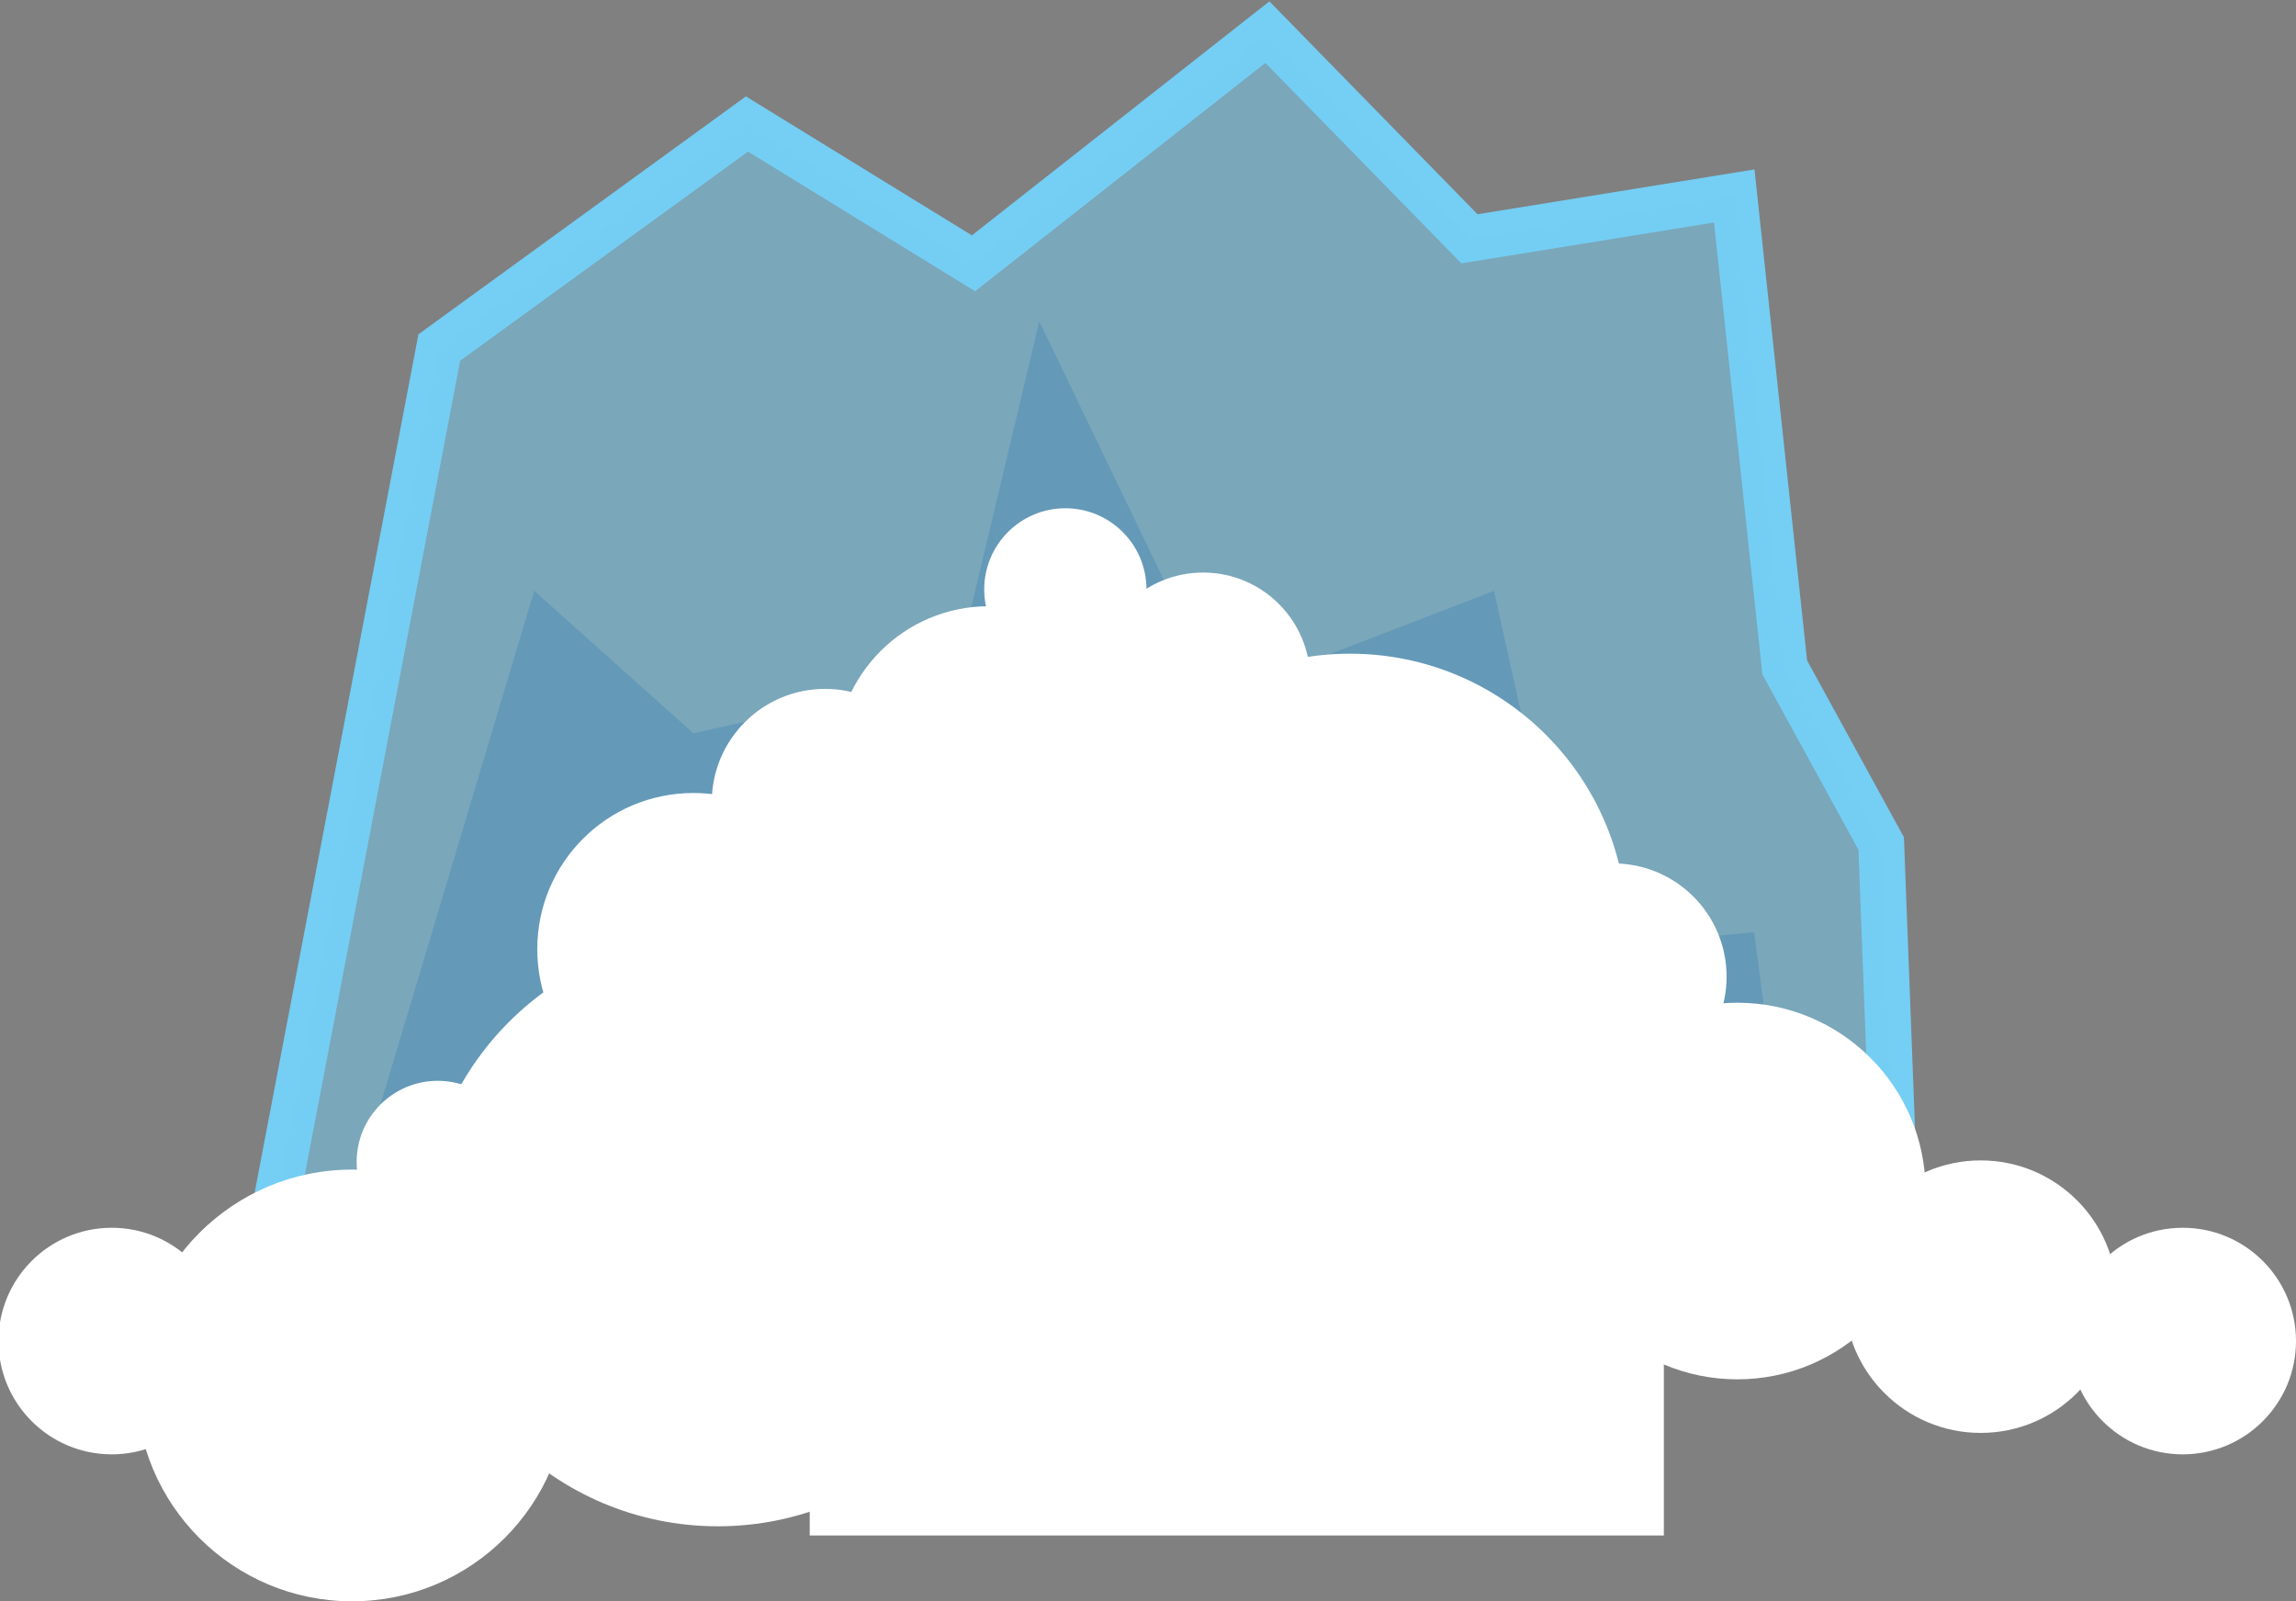 <?xml version="1.0" encoding="utf-8"?>
<!-- Generator: Adobe Illustrator 18.0.0, SVG Export Plug-In . SVG Version: 6.00 Build 0)  -->
<!DOCTYPE svg PUBLIC "-//W3C//DTD SVG 1.1//EN" "http://www.w3.org/Graphics/SVG/1.1/DTD/svg11.dtd">
<svg version="1.1" id="Layer_1" xmlns="http://www.w3.org/2000/svg" xmlns:xlink="http://www.w3.org/1999/xlink" x="0px" y="0px"
	 viewBox="0 156.4 150 104.6" enable-background="new 0 156.4 150 104.6" xml:space="preserve">
<rect x="0" y="156.4" width="150" height="104.6" fill="#808080" stroke="none"/>
<path fill="none" stroke="#75CEF4" stroke-width="3" stroke-miterlimit="10" d="M17,240.4h107l-1.1-28.9l-6.3-11.5l-3.3-30.8
	l-17.3,2.8l-13.2-13.5l-19.2,15.1l-14.8-9.1l-20.1,14.6L17,240.4z"/>
<path opacity="0.36" fill="#0A3575" enable-background="new    " d="M21.4,240.1h96.2l-3-22.8l-11.8,1.1L97.6,195l-17.9,6.9
	l-11.8-24.5l-5.5,23.1l-17.1,3.8L34.9,195L21.4,240.1z"/>
<path opacity="0.5" fill="#75CEF4" enable-background="new    " d="M17,240.4h107l-1.1-28.9l-6.3-11.5l-3.3-30.8l-17.3,2.8
	l-13.2-13.5l-19.2,15.1l-14.8-9.1l-20.1,14.6L17,240.4z"/>
<g>
	<circle fill="#FFFFFF" cx="23" cy="246.9" r="14.1"/>
	<circle fill="#FFFFFF" cx="46.9" cy="236.8" r="19.3"/>
	<circle fill="#FFFFFF" cx="129.4" cy="241.1" r="8.9"/>
	<circle fill="#FFFFFF" cx="113.5" cy="234.2" r="12.3"/>
	<circle fill="#FFFFFF" cx="45.3" cy="218.4" r="10.2"/>
	<circle fill="#FFFFFF" cx="7.3" cy="244" r="7.4"/>
	<circle fill="#FFFFFF" cx="142.6" cy="244" r="7.4"/>
	<circle fill="#FFFFFF" cx="78.6" cy="200.8" r="7"/>
	<circle fill="#FFFFFF" cx="28.6" cy="232.3" r="5.3"/>
	<circle fill="#FFFFFF" cx="69.6" cy="194.9" r="5.3"/>
	<circle fill="#FFFFFF" cx="88.2" cy="217.2" r="18.1"/>
	<circle fill="#FFFFFF" cx="64.6" cy="206" r="10"/>
	<circle fill="#FFFFFF" cx="105.4" cy="220.2" r="7.4"/>
	<circle fill="#FFFFFF" cx="53.9" cy="208.8" r="7.4"/>
</g>
<rect x="52.9" y="214.1" fill="#FFFFFF" width="55.8" height="42.6"/>
</svg>

